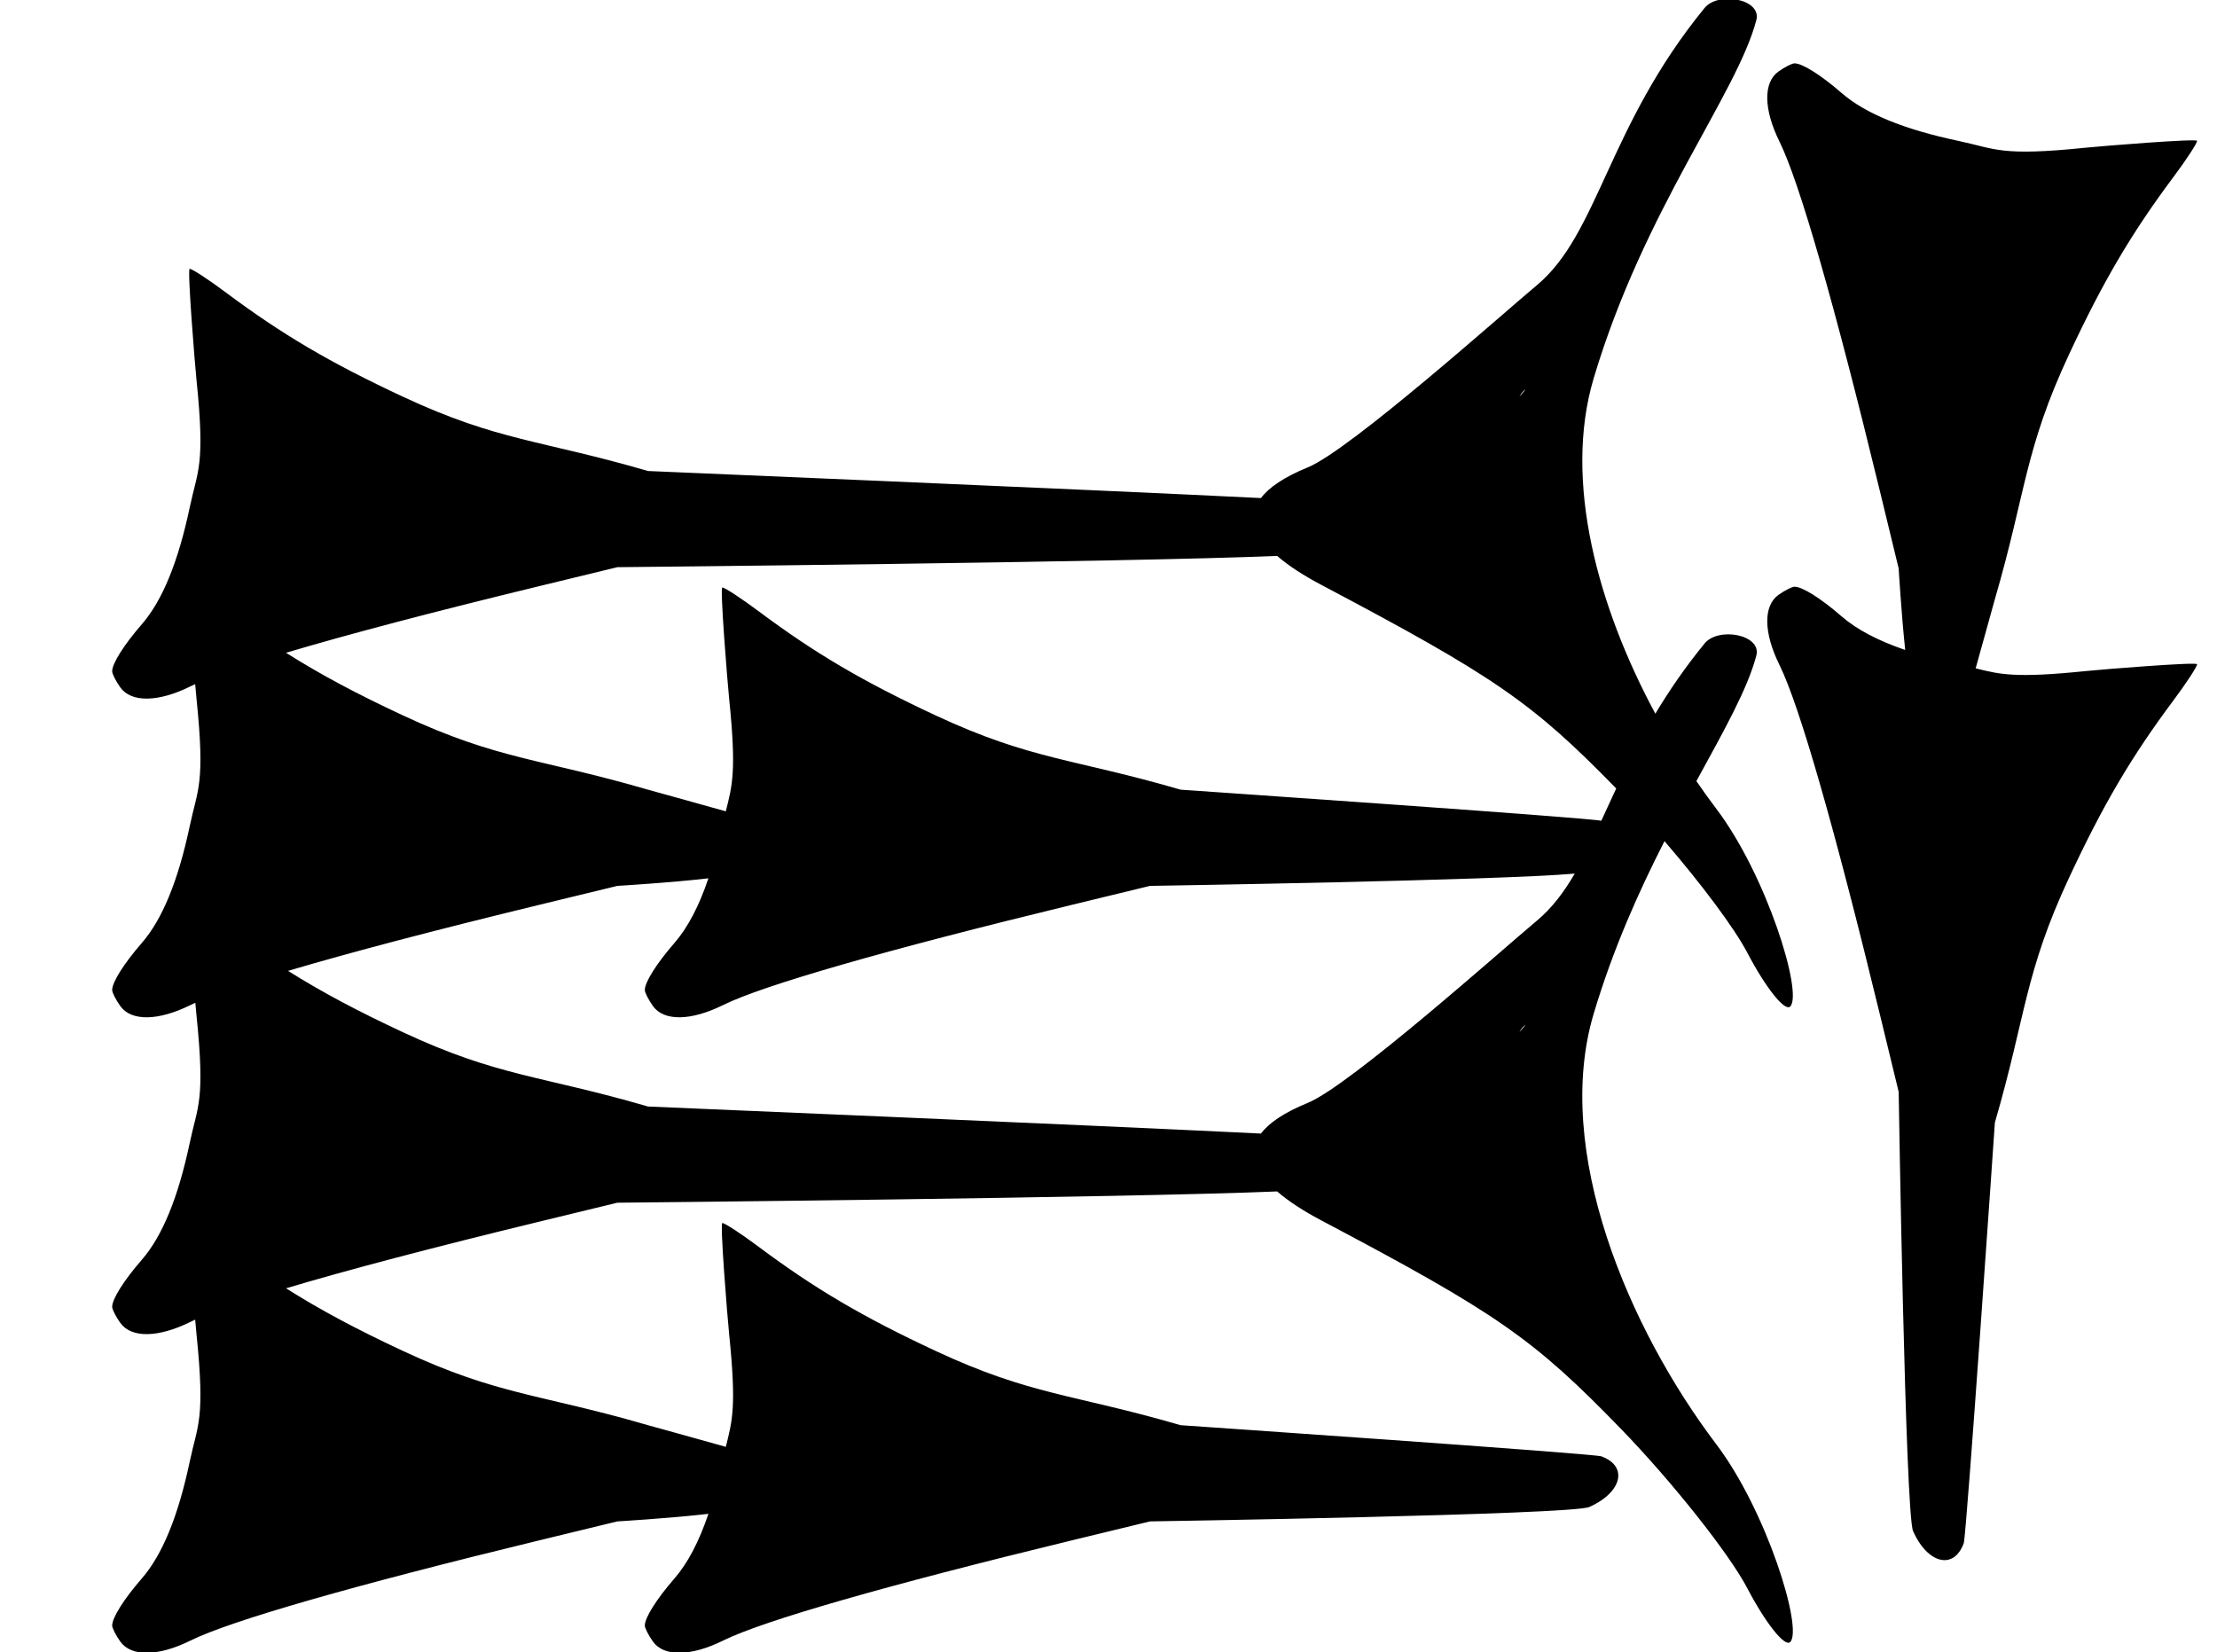 <?xml version="1.0" standalone="no"?>
<!DOCTYPE svg PUBLIC "-//W3C//DTD SVG 1.1//EN" "http://www.w3.org/Graphics/SVG/1.1/DTD/svg11.dtd" >
<svg xmlns="http://www.w3.org/2000/svg" xmlns:xlink="http://www.w3.org/1999/xlink" version="1.1" viewBox="0 0 1186 884">
   <path fill="currentColor"
d="M911.845 344.279c7.43 -9.085 30.668 -4.787 27.719 6.453c-4.672 17.802 -17.214 39.962 -32.065 67.15c3.493 5.107 7.048 10.044 10.639 14.784c26.883 35.484 46.534 98.812 39.541 105.806
c-2.851 2.852 -13.102 -9.999 -22.903 -28.709c-7.009 -13.381 -24.722 -36.997 -44.347 -59.761c-13.621 26.715 -27.436 57.352 -37.88 92.341c-21.88 73.308 18.748 168.492 65.589 230.323c26.883 35.484 46.534 98.812 39.541 105.806
c-2.851 2.852 -13.102 -9.999 -22.903 -28.709c-9.758 -18.629 -40.264 -57.098 -67.791 -85.484c-46.77 -48.231 -66.079 -61.658 -160.273 -111.447c-9.188 -4.856 -17.306 -10.051 -23.485 -15.423
c-80.6 3.416 -352.979 6.032 -352.979 6.032l-41.315 10.027c-57.235 13.893 -103.096 25.973 -135.914 35.763c18.528 11.713 37.869 21.991 62.623 33.542c51.072 23.83 73.468 22.936 131.02 39.704c0 0 24.133 6.65 41.616 11.577
c3.432 -13.8 5.802 -21.175 1.778 -60.346c-0.911 -8.868 -4.977 -59.403 -3.649 -59.403c1.322 0 10.045 5.703 19.384 12.674c30.166 22.517 55.747 37.572 94.798 55.794c51.072 23.83 73.468 22.936 131.02 39.704
c0 0 221.07 15.175 225.098 16.661c6.233 2.301 9.138 6.226 9.002 10.57c-0.178 5.688 -5.564 12.095 -15.51 16.523c-9.43 4.198 -235.003 7.71 -235.003 7.71l-41.315 10.027c-100.174 24.314 -165.504 43.079 -187.049 53.727
c-17.262 8.531 -31.664 8.739 -37.523 0.543c-2.377 -3.326 -4.358 -7.231 -4.358 -8.592c0 -4.199 6.26 -14.135 15.89 -25.22c7.061 -8.129 13.091 -19.605 18.134 -34.537c-20.654 2.396 -48.725 4.051 -48.725 4.051
l-41.315 10.027c-100.174 24.314 -165.504 43.079 -187.049 53.727c-17.262 8.531 -31.664 8.739 -37.523 0.543c-2.377 -3.326 -4.358 -7.231 -4.358 -8.592c0 -4.199 6.26 -14.135 15.89 -25.22
c10.948 -12.604 19.418 -33.258 25.573 -62.358c4.274 -20.209 8.369 -22.354 3.644 -68.36c-0.155 -1.512 -0.402 -4.232 -0.698 -7.708c-0.9 0.409 -1.743 0.808 -2.527 1.195
c-17.262 8.531 -31.664 8.739 -37.523 0.543c-2.377 -3.326 -4.358 -7.231 -4.358 -8.592c0 -4.199 6.26 -14.135 15.89 -25.22c10.948 -12.604 19.418 -33.258 25.573 -62.358c4.274 -20.209 8.369 -22.354 3.644 -68.36
c-0.141 -1.369 -0.356 -3.73 -0.616 -6.745c-0.931 0.422 -1.801 0.833 -2.609 1.232c-17.262 8.531 -31.664 8.739 -37.523 0.543c-2.377 -3.326 -4.358 -7.231 -4.358 -8.592
c0 -4.199 6.26 -14.135 15.89 -25.22c10.948 -12.604 19.418 -33.258 25.573 -62.358c4.274 -20.209 8.369 -22.354 3.644 -68.36c-0.155 -1.512 -0.402 -4.232 -0.698 -7.708
c-0.9 0.409 -1.743 0.808 -2.527 1.195c-17.262 8.531 -31.664 8.739 -37.523 0.543c-2.377 -3.326 -4.358 -7.231 -4.358 -8.592c0 -4.199 6.26 -14.135 15.89 -25.22c10.948 -12.604 19.418 -33.258 25.573 -62.358
c4.274 -20.209 8.369 -22.354 3.644 -68.36c-0.911 -8.868 -4.977 -59.403 -3.649 -59.403c1.322 0 10.045 5.703 19.384 12.674c30.166 22.517 55.747 37.572 94.798 55.794c51.072 23.83 73.468 22.936 131.02 39.704
c0 0 234.926 9.873 327.899 14.472c4.234 -5.662 12.268 -11.195 25.056 -16.426c22.714 -9.291 105.255 -83.079 122.508 -97.43c33 -27.447 37.954 -85.011 89.724 -148.314c7.43 -9.085 30.668 -4.787 27.719 6.453
c-10.42 39.707 -59.999 101.099 -87.016 191.611c-16.499 55.277 2.544 122.994 32.992 179.471c7.264 -12.142 15.825 -24.721 26.305 -37.535zM346.658 591.978c0 0 234.926 9.873 327.899 14.472c4.234 -5.662 12.268 -11.195 25.056 -16.426
c22.714 -9.291 105.255 -83.079 122.508 -97.43c8.08 -6.721 14.479 -15.247 20.295 -25.221c-41.341 3.675 -227.225 6.568 -227.225 6.568l-41.315 10.027c-100.174 24.314 -165.504 43.079 -187.049 53.727
c-17.262 8.531 -31.664 8.739 -37.523 0.543c-2.377 -3.326 -4.358 -7.231 -4.358 -8.592c0 -4.199 6.26 -14.135 15.89 -25.22c7.061 -8.129 13.091 -19.605 18.134 -34.537c-20.654 2.396 -48.725 4.051 -48.725 4.051
l-41.315 10.027c-56.611 13.741 -102.095 25.709 -134.836 35.442c18.201 11.433 37.27 21.535 61.545 32.862c51.072 23.83 73.468 22.936 131.02 39.704zM812.853 552.171c1.146 -1.288 2.238 -2.565 3.269 -3.827
c-1.202 0.677 -2.295 1.983 -3.269 3.827zM1015.71 584.139l-10.027 -41.315c-24.314 -100.174 -43.079 -165.504 -53.727 -187.049c-8.531 -17.262 -8.739 -31.664 -0.543 -37.523c3.326 -2.377 7.231 -4.358 8.592 -4.358
c4.199 0 14.135 6.26 25.22 15.89c8.025 6.972 19.315 12.938 33.971 17.941c-2.087 -19.873 -3.484 -43.586 -3.484 -43.586l-10.027 -41.315c-24.314 -100.174 -43.079 -165.504 -53.727 -187.049
c-8.531 -17.262 -8.739 -31.664 -0.543 -37.523c3.326 -2.377 7.231 -4.358 8.592 -4.358c4.199 0 14.135 6.26 25.22 15.89c12.604 10.948 33.258 19.418 62.358 25.573c20.209 4.274 22.354 8.369 68.36 3.644
c8.868 -0.911 59.403 -4.977 59.403 -3.649c0 1.322 -5.703 10.045 -12.674 19.384c-22.517 30.166 -37.572 55.747 -55.794 94.798c-23.83 51.072 -22.936 73.468 -39.704 131.02c0 0 -5.559 20.174 -10.277 36.994
c13.002 3.252 21.122 5.35 59.046 1.454c8.868 -0.911 59.403 -4.977 59.403 -3.649c0 1.322 -5.703 10.045 -12.674 19.384c-22.517 30.166 -37.572 55.747 -55.794 94.798c-23.83 51.072 -22.936 73.468 -39.704 131.02
c0 0 -15.175 221.07 -16.661 225.098c-2.301 6.233 -6.226 9.138 -10.57 9.002c-5.688 -0.178 -12.095 -5.564 -16.523 -15.51c-4.198 -9.43 -7.71 -235.003 -7.71 -235.003zM330.245 303.441l-41.315 10.027
c-57.235 13.893 -103.096 25.973 -135.914 35.763c18.528 11.713 37.869 21.991 62.623 33.542c51.072 23.83 73.468 22.936 131.02 39.704c0 0 24.133 6.65 41.616 11.577c3.432 -13.8 5.802 -21.175 1.778 -60.346
c-0.911 -8.868 -4.977 -59.403 -3.649 -59.403c1.322 0 10.045 5.703 19.384 12.674c30.166 22.517 55.747 37.572 94.798 55.794c51.072 23.83 73.468 22.936 131.02 39.704c0 0 218.681 15.011 225.013 16.636
c2.556 -5.535 5.183 -11.308 7.986 -17.282c-45.073 -46.254 -65.314 -60.062 -157.894 -108.999c-9.188 -4.856 -17.306 -10.051 -23.485 -15.423c-80.6 3.416 -352.979 6.032 -352.979 6.032zM812.853 212.171
c1.146 -1.288 2.238 -2.565 3.269 -3.827c-1.202 0.677 -2.295 1.983 -3.269 3.827z" />
</svg>
